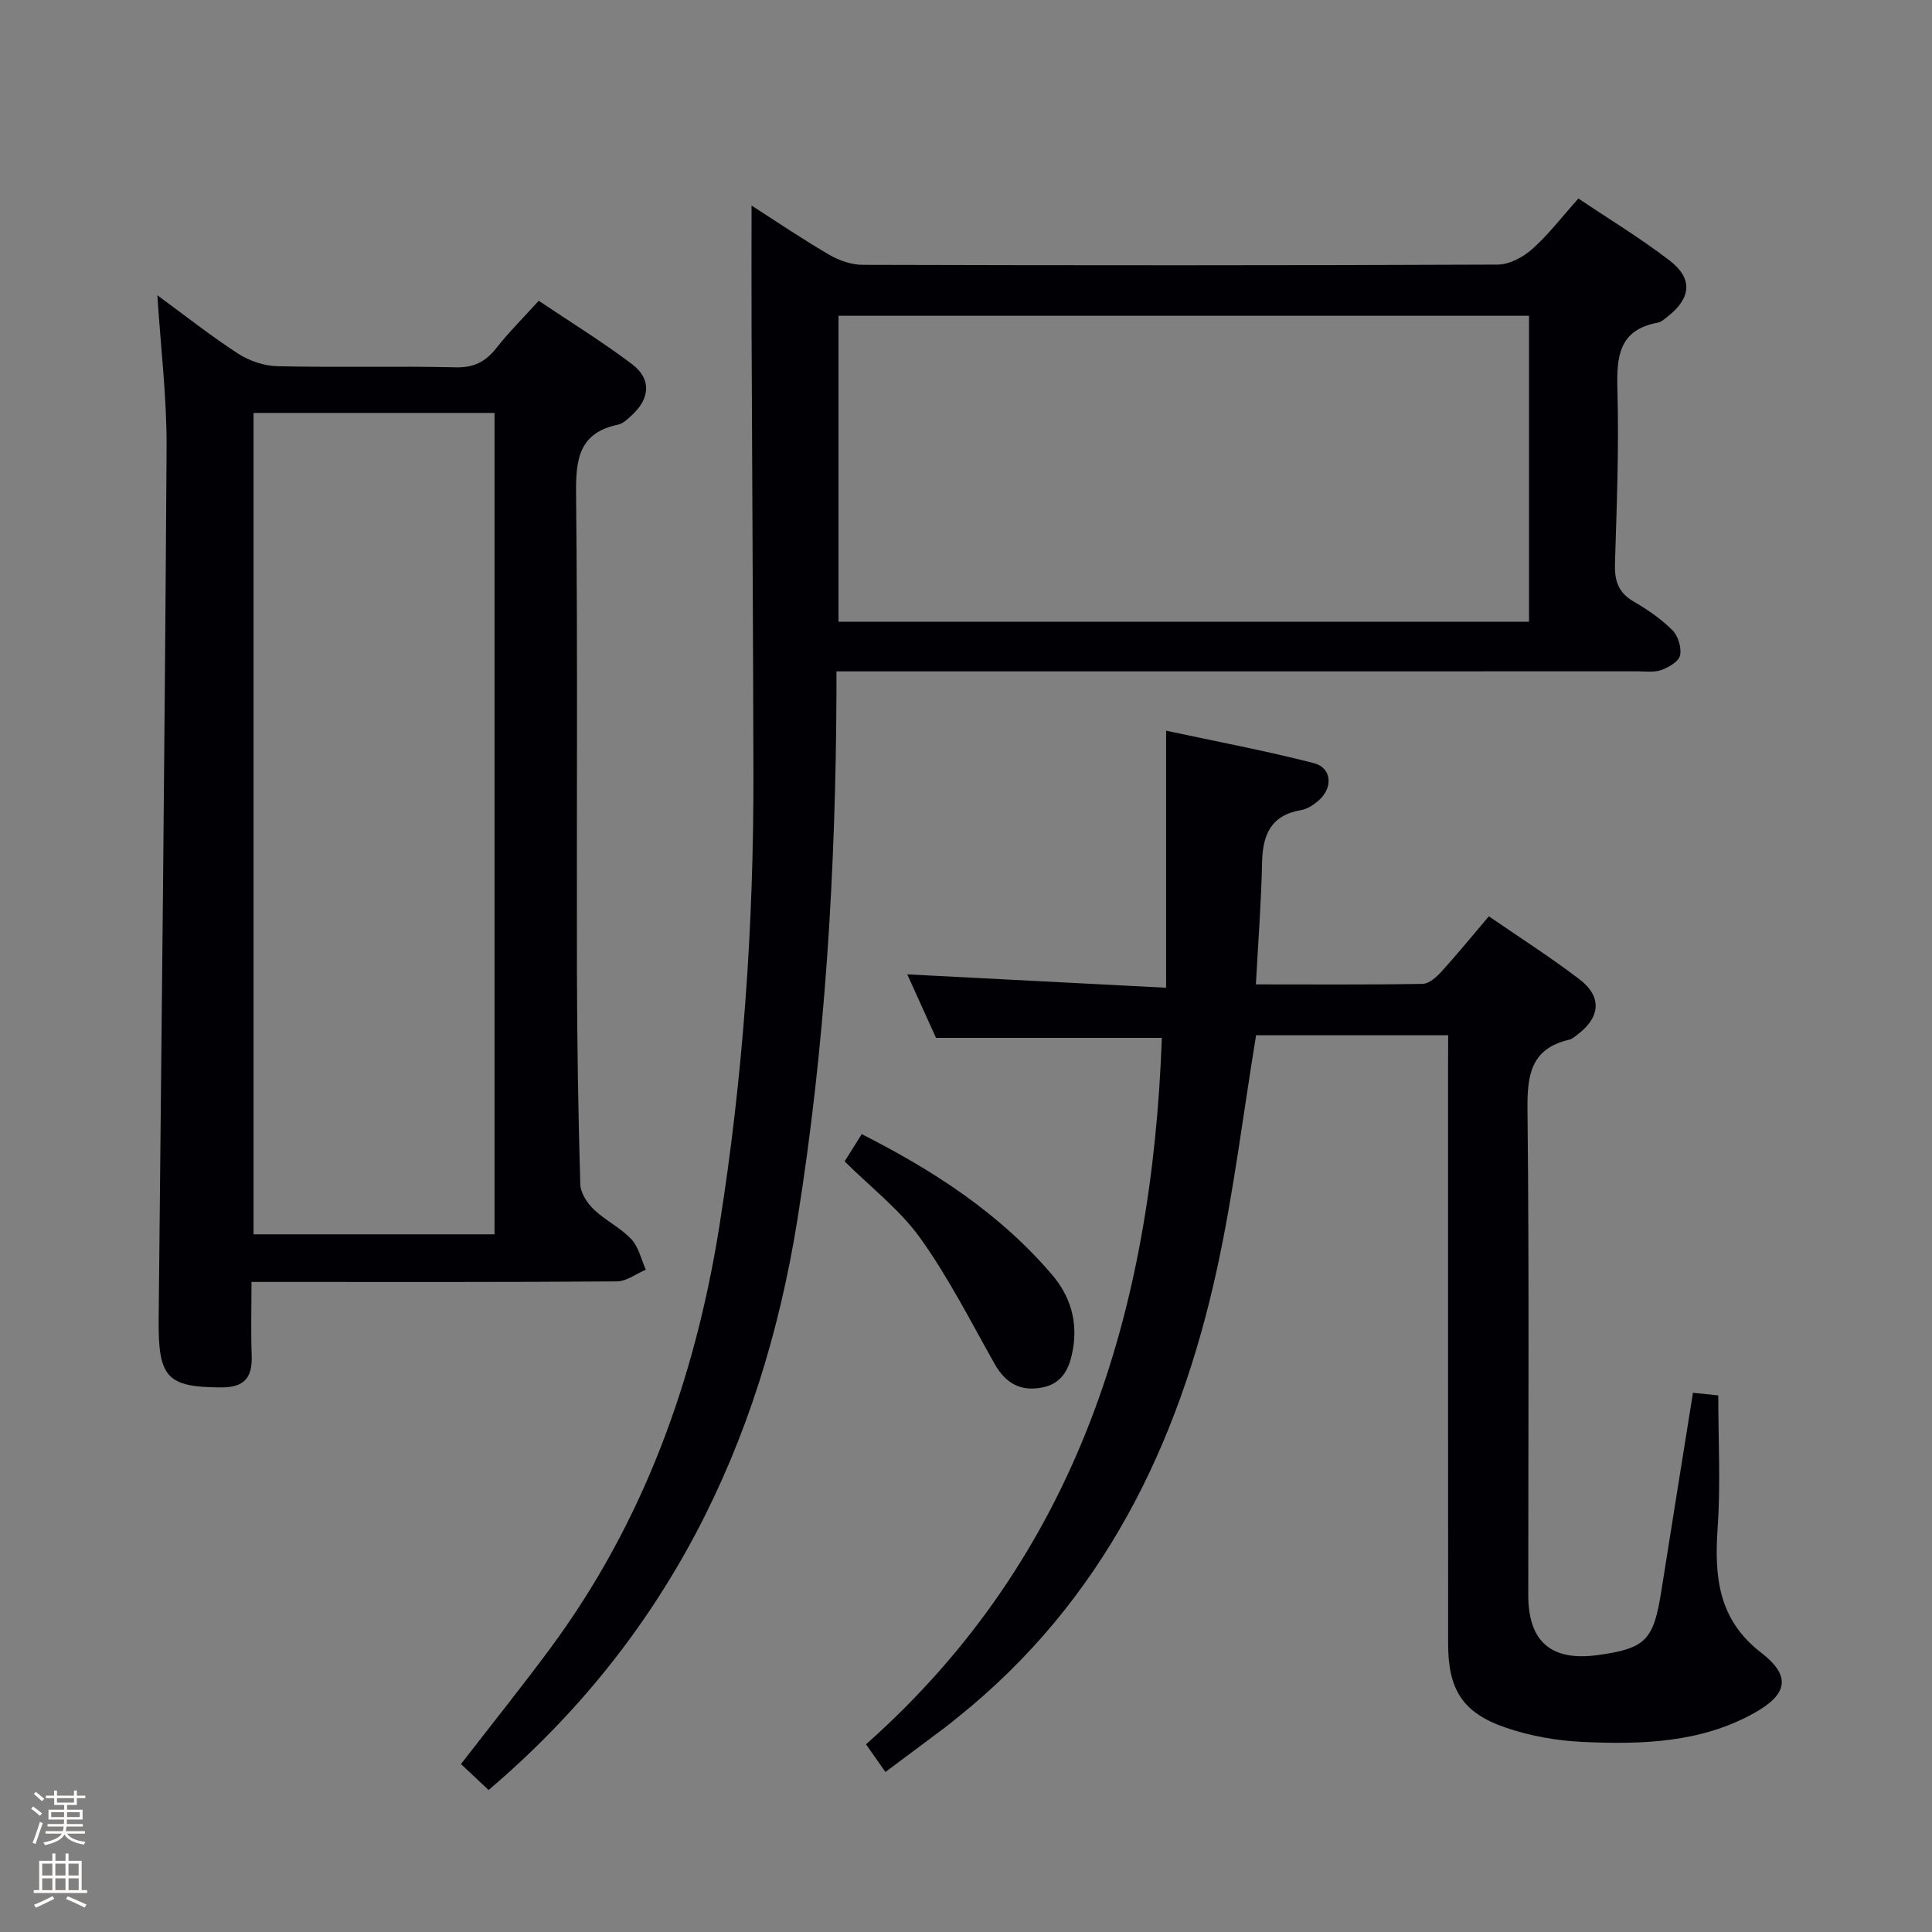 <svg enable-background="new 0 0 400 400" viewBox="0 0 400 400" xmlns="http://www.w3.org/2000/svg"><rect x="0" y="0" width="400" height="400" fill="#808080" stroke="none"/><path d="m6.44 374.46.42-.45c.65.47 1.27.95 1.85 1.44l-.45.49c-.65-.56-1.25-1.06-1.82-1.48m.93 7.33-.63-.26c.55-1.36 1.05-2.8 1.52-4.33.19.1.38.19.59.27-.46 1.29-.95 2.73-1.48 4.32m-.38-10.38.44-.42c.43.34 1.01.82 1.74 1.44l-.49.49c-.53-.51-1.09-1.01-1.69-1.51m2.5.35h1.72v-1.04h.59v1.04h3.52v-1.04h.59v1.04h1.75v.53h-1.75v1.42h-2.03v.97h3.22v2.03h-3.24c0 .35-.01.66-.03.93h3.32v.53h-3.37c-.03.27-.08.58-.15.94h3.96v.53h-3.71c.67.92 1.93 1.48 3.79 1.68-.13.24-.23.44-.29.59-2.13-.38-3.48-1.08-4.04-2.12-.43.97-1.77 1.72-4.03 2.23-.09-.19-.2-.37-.33-.55 2.1-.42 3.37-1.03 3.81-1.83h-3.36v-.53h3.58c.08-.29.13-.61.16-.94h-3.33v-.53h3.39c.02-.27.04-.58.04-.93h-3.23v-2.03h3.25v-.97h-2.07v-1.42h-1.73zm1.12 3.44v1h2.65c.01-.3.02-.44.01-.4v-.25-.35zm1.19-2h3.52v-.91h-3.52zm4.71 2h-2.63v.59c0 .15-.01.28-.01.4h2.64z" fill="#fcfbfa"/><path d="m13.56 383.74h.63v1.52h2.72v6.07h1.13v.6h-11.06v-.6h1.13v-6.07h2.73v-1.52h.63v1.52h2.1v-1.52zm-2.69 8.83.38.56c-1.24.63-2.53 1.25-3.85 1.85-.1-.21-.21-.42-.34-.63 1.36-.55 2.63-1.15 3.81-1.78m-2.13-4.27h2.1v-2.45h-2.1zm0 3.04h2.1v-2.46h-2.1zm2.72-3.04h2.1v-2.45h-2.1zm0 3.04h2.1v-2.46h-2.1zm6.07 3.6c-1.41-.71-2.7-1.3-3.86-1.78l.35-.56c1.45.62 2.75 1.19 3.88 1.72zm-1.25-9.09h-2.1v2.45h2.1zm-2.09 5.49h2.1v-2.46h-2.1z" fill="#fcfbfa"/><g fill="#010105"><path d="m173.18 139v4.43c-.15 36.62-2.31 73.1-8.12 109.29-7.48 46.55-27.1 86.6-63.9 117.88-1.88-1.76-3.76-3.53-5.72-5.37 6.28-8.12 12.5-15.87 18.41-23.85 19.33-26.1 30.03-55.71 35.09-87.53 4.94-31.09 7.12-62.41 7.05-93.88-.07-30.79-.27-61.58-.39-92.37-.03-8.13 0-16.27 0-25.04 5.36 3.43 10.63 7.02 16.13 10.21 2.03 1.18 4.57 2.05 6.89 2.06 43.83.12 87.66.14 131.48-.05 2.41-.01 5.25-1.54 7.13-3.21 3.33-2.96 6.07-6.57 9.56-10.47 6.38 4.29 12.9 8.24 18.9 12.85 4.84 3.72 4.44 7.75-.35 11.53-.65.51-1.34 1.18-2.1 1.32-8.15 1.5-8.56 7.1-8.37 13.97.33 11.96-.14 23.95-.51 35.93-.11 3.51.68 6 3.88 7.85 2.87 1.66 5.68 3.6 8.01 5.92 1.18 1.18 1.93 3.62 1.59 5.22-.26 1.26-2.35 2.47-3.88 3.03-1.49.54-3.29.27-4.95.27-53.18.01-106.34.01-159.5.01-1.95 0-3.9 0-6.33 0zm143.39-73.62c-48.03 0-95.46 0-142.97 0v63.34h142.97c0-21.21 0-42.12 0-63.34z"/><path d="m299.83 214.34c-13.78 0-27.01 0-39.77 0-2.7 16.41-4.64 32.57-8.1 48.41-7.96 36.49-23.69 68.74-53.54 92.7-.91.73-1.8 1.48-2.73 2.18-3.99 3-7.99 5.97-12.37 9.24-1.3-1.85-2.5-3.56-4.02-5.73 43.93-38.97 59.2-89.94 61.25-146.26-15.34 0-30.71 0-46.76 0-1.7-3.76-3.8-8.4-5.95-13.15 17.83.92 35.39 1.83 53.59 2.77 0-18.1 0-35.15 0-53.22 10.34 2.22 20.53 4.14 30.57 6.71 3.8.97 4.05 5.19.89 7.85-1 .84-2.25 1.67-3.49 1.88-6.24 1.04-7.98 5.06-8.1 10.81-.17 8.25-.81 16.49-1.28 25.28 11.92 0 23.21.09 34.5-.11 1.34-.02 2.89-1.4 3.92-2.54 3.24-3.56 6.29-7.3 9.81-11.45 6.34 4.37 12.75 8.45 18.76 13.04 4.73 3.61 4.35 7.88-.45 11.48-.53.4-1.08.89-1.69 1.03-7.93 1.86-8.7 7.3-8.62 14.48.36 33.49.16 66.99.16 100.48 0 9.7 4.76 13.78 14.45 12.44 9.83-1.36 11.49-3.07 13.08-13.13 2.15-13.61 4.34-27.21 6.57-41.17 1.8.18 3.85.39 5.24.54 0 9.3.5 18.4-.13 27.42-.7 10.11.1 18.99 9.02 25.86 6.25 4.82 5.5 8.61-1.46 12.49-11.07 6.17-23.24 6.53-35.41 5.98-5.4-.24-10.94-1.22-16.05-2.97-8.93-3.06-11.89-7.9-11.9-17.33-.02-39.99-.01-79.99-.01-119.98.02-1.95.02-3.91.02-6.03z"/><path d="m32.58 61.13c5.62 4.12 10.97 8.35 16.66 12.05 2.33 1.51 5.39 2.58 8.14 2.64 12.33.28 24.67-.06 36.99.23 3.78.09 6.18-1.18 8.41-4.01 2.57-3.26 5.53-6.2 8.76-9.77 6.52 4.39 13.13 8.46 19.31 13.12 4.05 3.05 3.76 7.09-.02 10.56-.85.78-1.8 1.74-2.84 1.96-8.13 1.69-8.8 7.17-8.72 14.34.35 33.16.1 66.33.18 99.5.04 14.48.27 28.96.69 43.43.05 1.78 1.41 3.88 2.77 5.19 2.38 2.29 5.55 3.8 7.8 6.19 1.52 1.62 2.04 4.18 3 6.32-2 .84-4 2.41-6.01 2.42-23 .17-46 .11-69 .11-1.97 0-3.95 0-6.63 0 0 5.37-.14 10.3.04 15.21.17 4.57-1.48 6.66-6.37 6.63-11.17-.06-13.01-1.99-12.89-14.12.61-60.12 1.27-120.25 1.64-180.37.06-10.41-1.22-20.83-1.91-31.63zm69.81 194.42c0-57.16 0-113.7 0-170.06-17 0-33.55 0-49.9 0v170.06z"/><path d="m174.87 240.45c1.26-2 2.31-3.67 3.54-5.64 14.89 7.55 28.59 16.41 39.43 29.14 3.76 4.41 5.29 9.59 4.31 15.34-.64 3.75-2.02 7.12-6.34 7.97-4.49.89-7.61-.85-9.87-4.86-4.96-8.79-9.55-17.88-15.4-26.05-4.19-5.86-10.17-10.44-15.67-15.9z"/></g></svg>